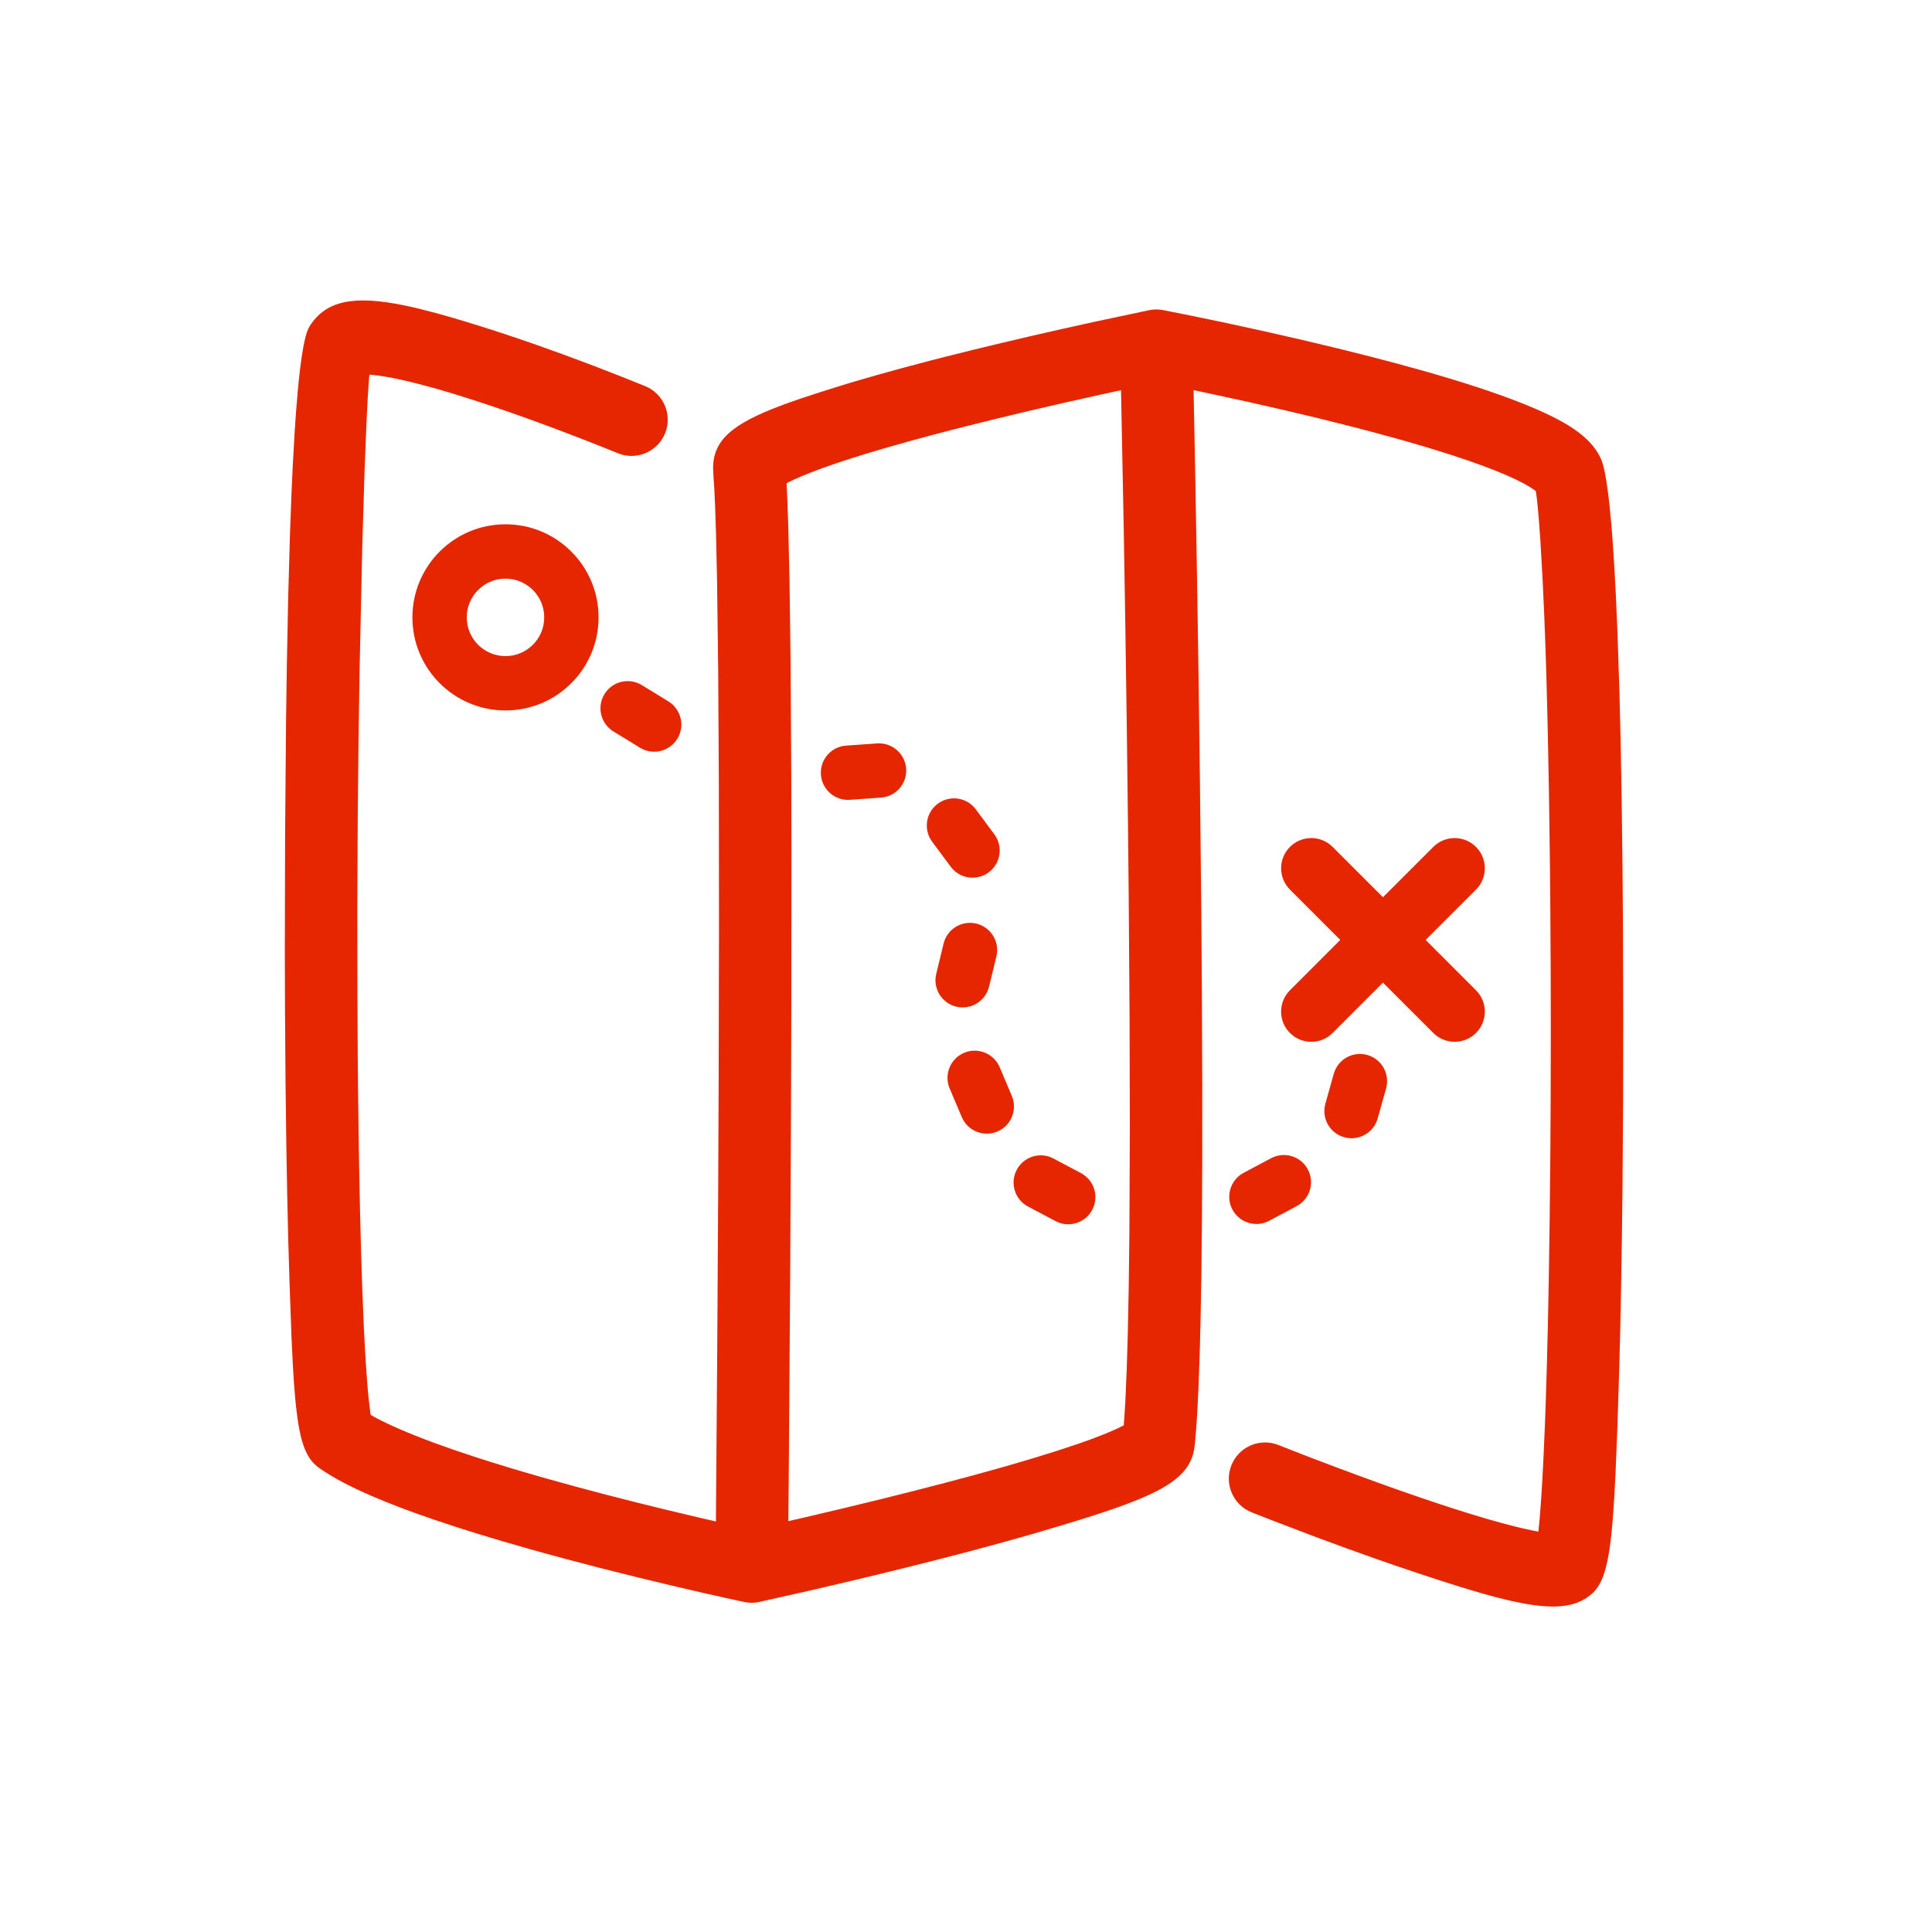 <svg viewBox="0 0 80 80" fill="none" xmlns="http://www.w3.org/2000/svg">
<path fill-rule="evenodd" clip-rule="evenodd" d="M16.744 12.646L17.2 12.747L17.438 12.804L18.195 13.002L18.737 13.156L19.308 13.327L19.911 13.514L20.545 13.716C21.078 13.889 21.631 14.075 22.198 14.274C23.002 14.556 23.807 14.852 24.594 15.152L25.637 15.557L26.722 15.992C27.488 16.309 27.852 17.186 27.535 17.951C27.237 18.672 26.442 19.037 25.711 18.813L25.533 18.746L24.782 18.444L24.282 18.248C23.284 17.858 22.241 17.468 21.206 17.105C20.66 16.914 20.131 16.735 19.623 16.571L18.902 16.344L18.222 16.141C18.112 16.109 18.004 16.079 17.898 16.049L17.285 15.886C16.793 15.76 16.351 15.663 15.965 15.598C15.767 15.564 15.589 15.539 15.433 15.524L15.295 15.511L15.276 15.735L15.226 16.489L15.175 17.501L15.092 19.601L15.002 22.567L14.89 27.718L14.844 30.792L14.812 33.996L14.795 37.586L14.798 40.885L14.813 43.712L14.826 45.077L14.851 47.051L14.871 48.314L14.907 50.115L14.95 51.792L15.007 53.542L15.068 55.005L15.119 55.972L15.155 56.554L15.211 57.328L15.254 57.805L15.298 58.212L15.348 58.587L15.421 58.63C15.665 58.766 15.955 58.911 16.288 59.061L16.545 59.175C17.371 59.534 18.391 59.911 19.576 60.298L20.389 60.558L21.249 60.822L21.696 60.954L22.621 61.221C24.227 61.675 25.93 62.116 27.651 62.532L29.114 62.879L29.644 63.001L29.7 55.775L29.738 49.427L29.758 44.797L29.772 38.48L29.766 32.46L29.739 27.771L29.691 24.001L29.649 22.112L29.613 21.018L29.581 20.3L29.537 19.606C29.437 18.367 30.139 17.668 32.013 16.92L32.449 16.753L32.682 16.668L33.177 16.496L33.997 16.227L34.912 15.941L35.373 15.802L36.351 15.519L37.397 15.23L38.508 14.936L39.088 14.787C40.638 14.393 42.279 14.004 43.934 13.632L45.339 13.321L47.585 12.844C47.733 12.814 47.88 12.807 48.023 12.821L48.165 12.841L49.275 13.062L50.45 13.305L50.868 13.394C52.89 13.826 54.913 14.294 56.806 14.781L57.817 15.047L58.779 15.311C60.496 15.793 61.951 16.266 63.094 16.726C64.818 17.42 65.846 18.049 66.283 18.979C66.309 19.034 66.334 19.102 66.359 19.184L66.408 19.364L66.455 19.579L66.523 19.965L66.588 20.424L66.65 20.956L66.727 21.773L66.78 22.465L66.847 23.49L66.908 24.627L66.976 26.199L67.057 28.667L67.105 30.607L67.15 33.117L67.183 35.81L67.202 38.184L67.215 42.203L67.209 45.631L67.184 49.15L67.16 51.173L67.129 53.111L67.093 54.951L67.049 56.676L66.97 59.162L66.898 60.956L66.846 61.96L66.787 62.823L66.738 63.386L66.701 63.723L66.662 64.031L66.619 64.313L66.572 64.57L66.521 64.802L66.452 65.061L66.375 65.288L66.308 65.448L66.236 65.591C66.186 65.681 66.132 65.76 66.073 65.831L65.983 65.931L65.935 65.977C65.318 66.538 64.452 66.654 63.023 66.383L62.62 66.3C62.55 66.284 62.479 66.268 62.407 66.251L61.958 66.14L61.479 66.01L60.966 65.861L60.419 65.695L59.531 65.413L58.558 65.091L57.789 64.831L56.917 64.528C56.127 64.25 55.328 63.959 54.537 63.664L52.774 62.993L51.826 62.622C51.057 62.314 50.683 61.441 50.99 60.672C51.28 59.948 52.07 59.574 52.803 59.789L52.94 59.836L53.858 60.196L54.432 60.417C55.574 60.854 56.756 61.291 57.913 61.699L58.76 61.993L59.555 62.261L60.291 62.501L60.985 62.718L61.632 62.911L62.232 63.079L62.781 63.222L63.035 63.283C63.184 63.317 63.324 63.348 63.454 63.374L63.701 63.42L63.755 62.868L63.815 62.082L63.853 61.484L63.907 60.48L63.974 58.947L64.004 58.102L64.051 56.589L64.094 54.877L64.13 53.051L64.169 50.464L64.196 47.735L64.209 45.616L64.215 42.723L64.211 40.336L64.193 37.219L64.178 35.702L64.138 32.78L64.085 30.044L64.036 28.144L63.995 26.827L63.944 25.476L63.874 23.957L63.786 22.427L63.728 21.607L63.686 21.108L63.646 20.716L63.609 20.437L63.59 20.332L63.578 20.323C63.539 20.292 63.491 20.258 63.434 20.22L63.34 20.161C63.023 19.966 62.561 19.745 61.974 19.509C61.621 19.367 61.23 19.222 60.802 19.074L60.134 18.851L59.414 18.624L59.036 18.509L58.242 18.277L57.827 18.16L56.964 17.924L56.057 17.686C54.21 17.21 52.226 16.752 50.241 16.328L49.424 16.156L49.5 20.082L49.568 24.029L49.63 28.047L49.683 32.074L49.742 37.65L49.767 41.015L49.783 44.904L49.782 48.074L49.77 50.455L49.748 52.617L49.715 54.551L49.681 55.93L49.628 57.434L49.578 58.458L49.535 59.119L49.487 59.686L49.47 59.853C49.369 60.821 48.726 61.435 47.147 62.086L46.645 62.283L46.084 62.485L45.592 62.651L45.06 62.823L44.486 63.002L43.209 63.385L42.706 63.532L41.647 63.831L40.521 64.137L39.935 64.293C38.448 64.683 36.879 65.073 35.292 65.45L33.69 65.826L31.376 66.347L31.233 66.364L31.095 66.367L30.926 66.354L30.785 66.328L30.037 66.165L29.266 65.992L27.998 65.699C25.889 65.203 23.779 64.666 21.805 64.108C21.452 64.008 21.108 63.908 20.771 63.809L19.788 63.513L18.856 63.219L17.977 62.927C16.984 62.589 16.104 62.255 15.349 61.927C14.471 61.545 13.761 61.171 13.221 60.79L13.166 60.749L13.06 60.661L12.963 60.563L12.872 60.454C12.813 60.377 12.76 60.291 12.71 60.194L12.638 60.041L12.572 59.87L12.511 59.68L12.455 59.469L12.404 59.236L12.357 58.98L12.314 58.698L12.256 58.224L12.221 57.872L12.174 57.287L12.132 56.627L12.069 55.348L11.99 53.142L11.934 51.272L11.892 49.439L11.857 47.475L11.822 44.685L11.801 41.733L11.794 39.437L11.805 34.637L11.845 29.837L11.876 27.622L11.933 24.744L12.006 22.147L12.068 20.473L12.124 19.249L12.202 17.868L12.253 17.121L12.326 16.225L12.365 15.82L12.426 15.269L12.491 14.787L12.559 14.373L12.607 14.137L12.656 13.934L12.707 13.762L12.759 13.624C12.777 13.584 12.795 13.549 12.813 13.52C13.497 12.425 14.681 12.223 16.744 12.646ZM46.419 16.156L45.572 16.341C43.612 16.772 41.653 17.23 39.827 17.695L38.717 17.982L37.672 18.265L36.695 18.541L35.791 18.81L35.126 19.019L34.518 19.221C33.843 19.452 33.288 19.667 32.868 19.862L32.727 19.93L32.569 20.01L32.6 20.648L32.64 21.777L32.692 24.058L32.735 27.295L32.765 32.166L32.772 35.225L32.767 41.807L32.752 46.336L32.721 52.6L32.663 60.804L32.643 62.986L33.014 62.903L33.421 62.809C35.383 62.352 37.344 61.872 39.172 61.391L40.302 61.089L41.366 60.795C41.538 60.746 41.706 60.698 41.872 60.65L42.726 60.399L43.745 60.083L44.644 59.785L45.174 59.597C45.341 59.535 45.498 59.475 45.645 59.417L46.025 59.26L46.318 59.128L46.533 59.02L46.567 58.544L46.603 57.919L46.655 56.704L46.698 55.277L46.738 53.295L46.766 51.032L46.784 46.666L46.773 42.143L46.737 37.103L46.707 34.105L46.658 30.103L46.6 26.079L46.535 22.095L46.419 16.156ZM43.511 47.92L43.622 47.972L44.76 48.575C45.309 48.867 45.518 49.547 45.227 50.096C44.955 50.609 44.344 50.825 43.817 50.615L43.706 50.563L42.568 49.96C42.019 49.669 41.81 48.988 42.101 48.439C42.373 47.926 42.984 47.71 43.511 47.92ZM54.155 48.423C54.427 48.935 54.264 49.563 53.795 49.882L53.69 49.945L52.554 50.55C52.005 50.842 51.324 50.634 51.032 50.086C50.76 49.574 50.923 48.946 51.391 48.627L51.496 48.564L52.633 47.959C53.181 47.667 53.863 47.875 54.155 48.423ZM56.614 43.684C57.173 43.84 57.514 44.391 57.421 44.951L57.395 45.071L57.047 46.31C56.88 46.909 56.259 47.258 55.661 47.091C55.102 46.934 54.761 46.383 54.854 45.824L54.881 45.704L55.228 44.464C55.395 43.866 56.016 43.517 56.614 43.684ZM41.341 44.083L41.395 44.193L41.897 45.379C42.139 45.951 41.871 46.611 41.299 46.853C40.765 47.079 40.154 46.861 39.879 46.366L39.825 46.256L39.323 45.07C39.081 44.498 39.348 43.837 39.92 43.595C40.454 43.369 41.065 43.587 41.341 44.083ZM55.08 34.978L55.181 35.069L57.265 37.152L59.35 35.069C59.838 34.581 60.629 34.581 61.117 35.069C61.573 35.524 61.603 36.244 61.209 36.735L61.117 36.837L59.033 38.92L61.117 41.005C61.606 41.493 61.606 42.284 61.117 42.773C60.662 43.228 59.942 43.258 59.451 42.864L59.35 42.773L57.265 40.688L55.181 42.773C54.693 43.261 53.902 43.261 53.414 42.773C52.958 42.317 52.928 41.597 53.323 41.106L53.414 41.005L55.497 38.92L53.414 36.837C52.926 36.348 52.926 35.557 53.414 35.069C53.869 34.613 54.589 34.583 55.08 34.978ZM40.43 38.245C40.994 38.382 41.354 38.921 41.281 39.483L41.258 39.603L40.954 40.855C40.807 41.459 40.199 41.829 39.595 41.683C39.032 41.546 38.671 41.007 38.745 40.444L38.768 40.324L39.072 39.072C39.218 38.468 39.827 38.098 40.43 38.245ZM40.322 33.412L40.406 33.513L41.173 34.548C41.543 35.047 41.439 35.751 40.94 36.122C40.477 36.465 39.836 36.4 39.45 35.989L39.366 35.888L38.599 34.854C38.228 34.355 38.333 33.65 38.832 33.28C39.295 32.936 39.936 33.002 40.322 33.412ZM37.521 31.827C37.561 32.406 37.157 32.913 36.599 33.013L36.477 33.028L35.193 33.118C34.573 33.162 34.035 32.694 33.992 32.075C33.951 31.496 34.356 30.989 34.914 30.889L35.035 30.874L36.32 30.784C36.94 30.74 37.477 31.208 37.521 31.827ZM26.469 28.311L26.577 28.369L27.675 29.042C28.205 29.367 28.371 30.06 28.046 30.59C27.743 31.084 27.12 31.262 26.607 31.019L26.499 30.961L25.401 30.288C24.871 29.963 24.705 29.27 25.03 28.741C25.333 28.246 25.956 28.069 26.469 28.311ZM20.931 21.71C23.059 21.71 24.785 23.436 24.785 25.564C24.785 27.693 23.059 29.418 20.931 29.418C18.802 29.418 17.077 27.693 17.077 25.564C17.077 23.436 18.802 21.71 20.931 21.71ZM20.931 23.96C20.045 23.96 19.327 24.678 19.327 25.564C19.327 26.45 20.045 27.168 20.931 27.168C21.817 27.168 22.535 26.45 22.535 25.564C22.535 24.678 21.817 23.96 20.931 23.96Z" fill="#E52600"/>
</svg>
